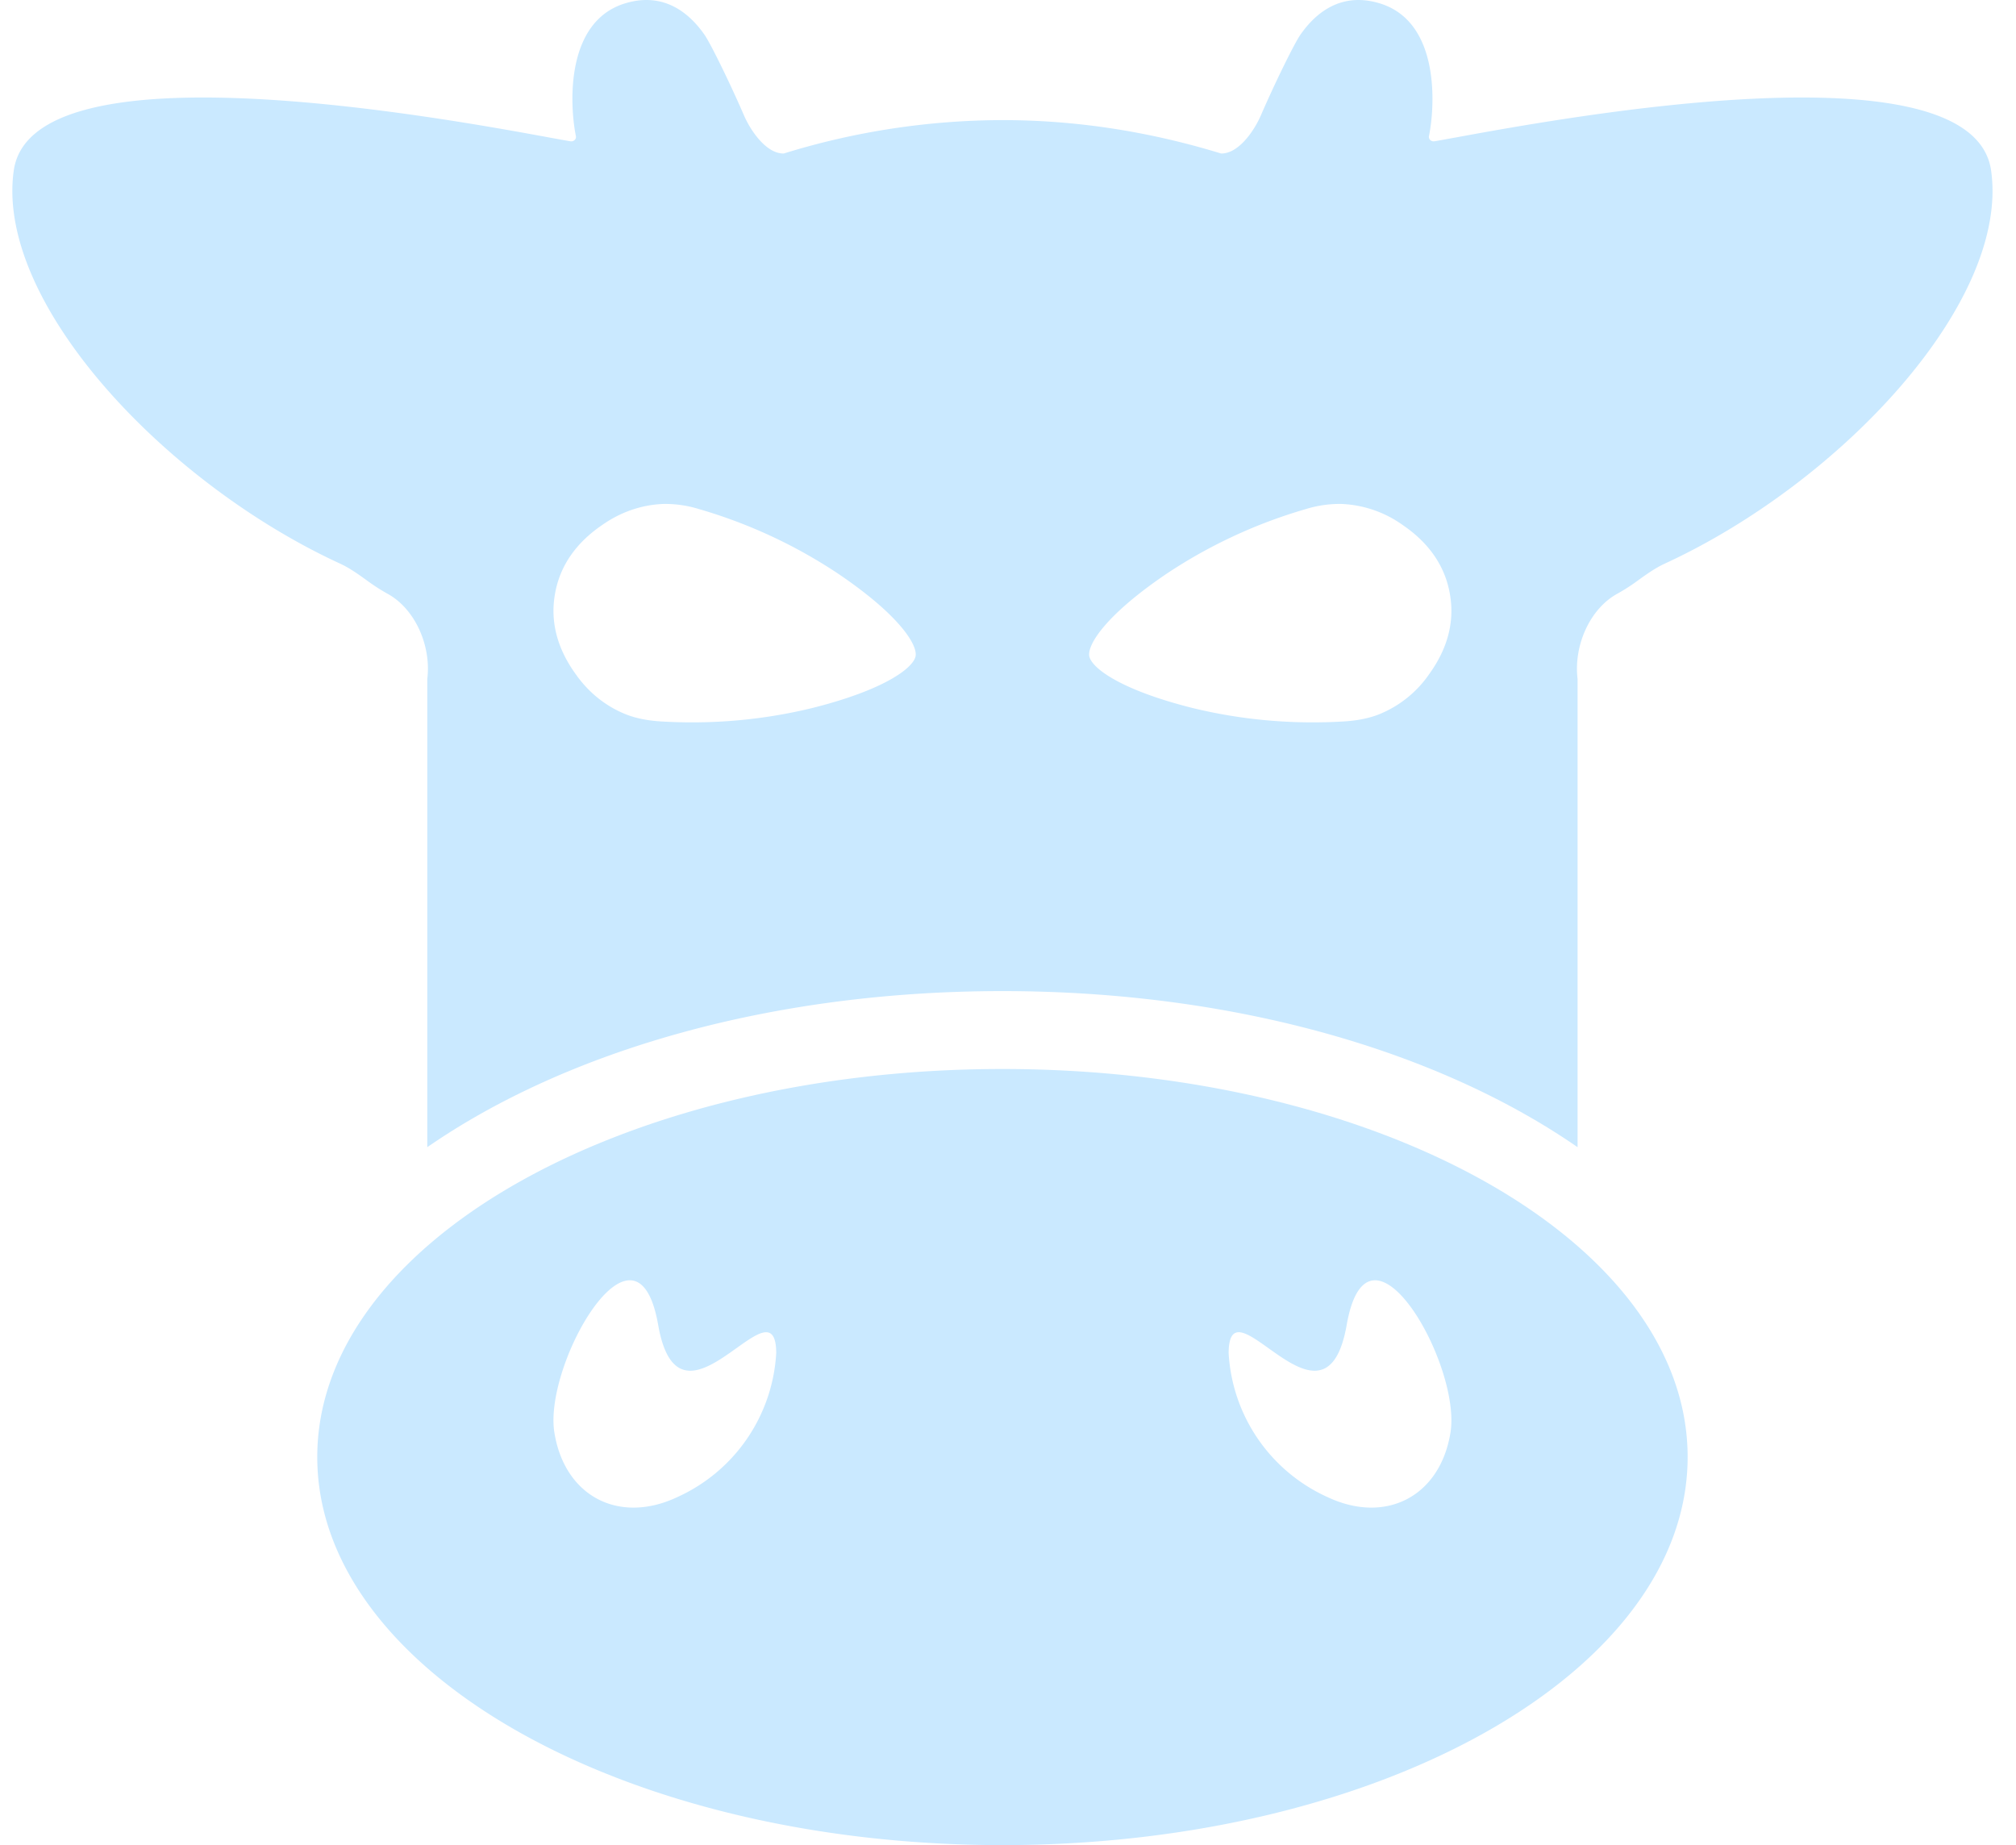 <svg fill="none" height="54" width="59" xmlns="http://www.w3.org/2000/svg"><g clip-rule="evenodd" fill="#cae9ff" fill-rule="evenodd"><path d="m42.568 4.03c3.2-.588 15.17-2.786 15.703.96.547 3.836-4.386 9.126-9.547 11.504-.272.125-.514.297-.756.47a5.686 5.686 0 0 1 -.622.405c-.812.435-1.296 1.52-1.177 2.499v13.706c-4.07-2.816-10.052-4.568-16.832-4.568s-12.762 1.752-16.832 4.568v-13.706c.12-.979-.365-2.064-1.178-2.499a5.733 5.733 0 0 1 -.62-.404c-.242-.173-.484-.346-.757-.471-5.16-2.378-10.093-7.668-9.547-11.504.533-3.746 12.506-1.548 15.704-.96.255.046.454.083.587.105.093.016.18-.062.16-.153-.184-.906-.316-3.356 1.448-3.886 1.128-.34 1.872.286 2.314.918.197.284.789 1.509 1.156 2.36.198.459.66 1.13 1.167 1.118a21.771 21.771 0 0 1 6.398-.977c2.136 0 4.272.326 6.398.977.507.012.969-.66 1.167-1.119.367-.85.96-2.075 1.157-2.359.44-.632 1.185-1.258 2.313-.918 1.765.53 1.632 2.98 1.448 3.886-.02.09.067.169.16.153.134-.022.333-.059.588-.106zm-15.772 15.172c.058-.346-.508-1.226-2.279-2.42a14.76 14.76 0 0 0 -4.06-1.883 3.329 3.329 0 0 0 -1.042-.15c-.643.024-1.26.24-1.8.622-.72.492-1.22 1.15-1.371 2-.154.85.087 1.637.593 2.343.375.54.879.951 1.475 1.19.326.13.68.188 1.032.21 1.498.091 3.013-.043 4.468-.403 2.08-.527 2.918-1.163 2.984-1.509zm13.567 1.702a3.267 3.267 0 0 0 1.474-1.19c.506-.706.748-1.492.593-2.342-.15-.85-.65-1.509-1.371-2.001a3.312 3.312 0 0 0 -1.8-.622 3.328 3.328 0 0 0 -1.042.15 14.755 14.755 0 0 0 -4.06 1.882c-1.77 1.195-2.337 2.074-2.279 2.421.066.346.904.982 2.984 1.509 1.455.36 2.97.494 4.468.403.353-.022.706-.08 1.033-.21z"/><path d="m9.285 42.643c0-6.272 8.977-11.357 20.052-11.357s20.053 5.085 20.053 11.357-8.978 11.357-20.053 11.357-20.052-5.084-20.052-11.357zm6.941-.707c.306 1.868 1.904 2.691 3.62 1.868a4.93 4.93 0 0 0 2.871-4.21c-.007-.963-.525-.593-1.165-.137-.856.61-1.929 1.376-2.29-.681-.63-3.596-3.372 1.16-3.036 3.16zm22.602 1.868c1.715.823 3.313 0 3.62-1.868.335-2-2.406-6.756-3.036-3.16-.361 2.057-1.435 1.291-2.29.68-.64-.456-1.158-.825-1.165.138a4.927 4.927 0 0 0 2.87 4.21z"/></g></svg>